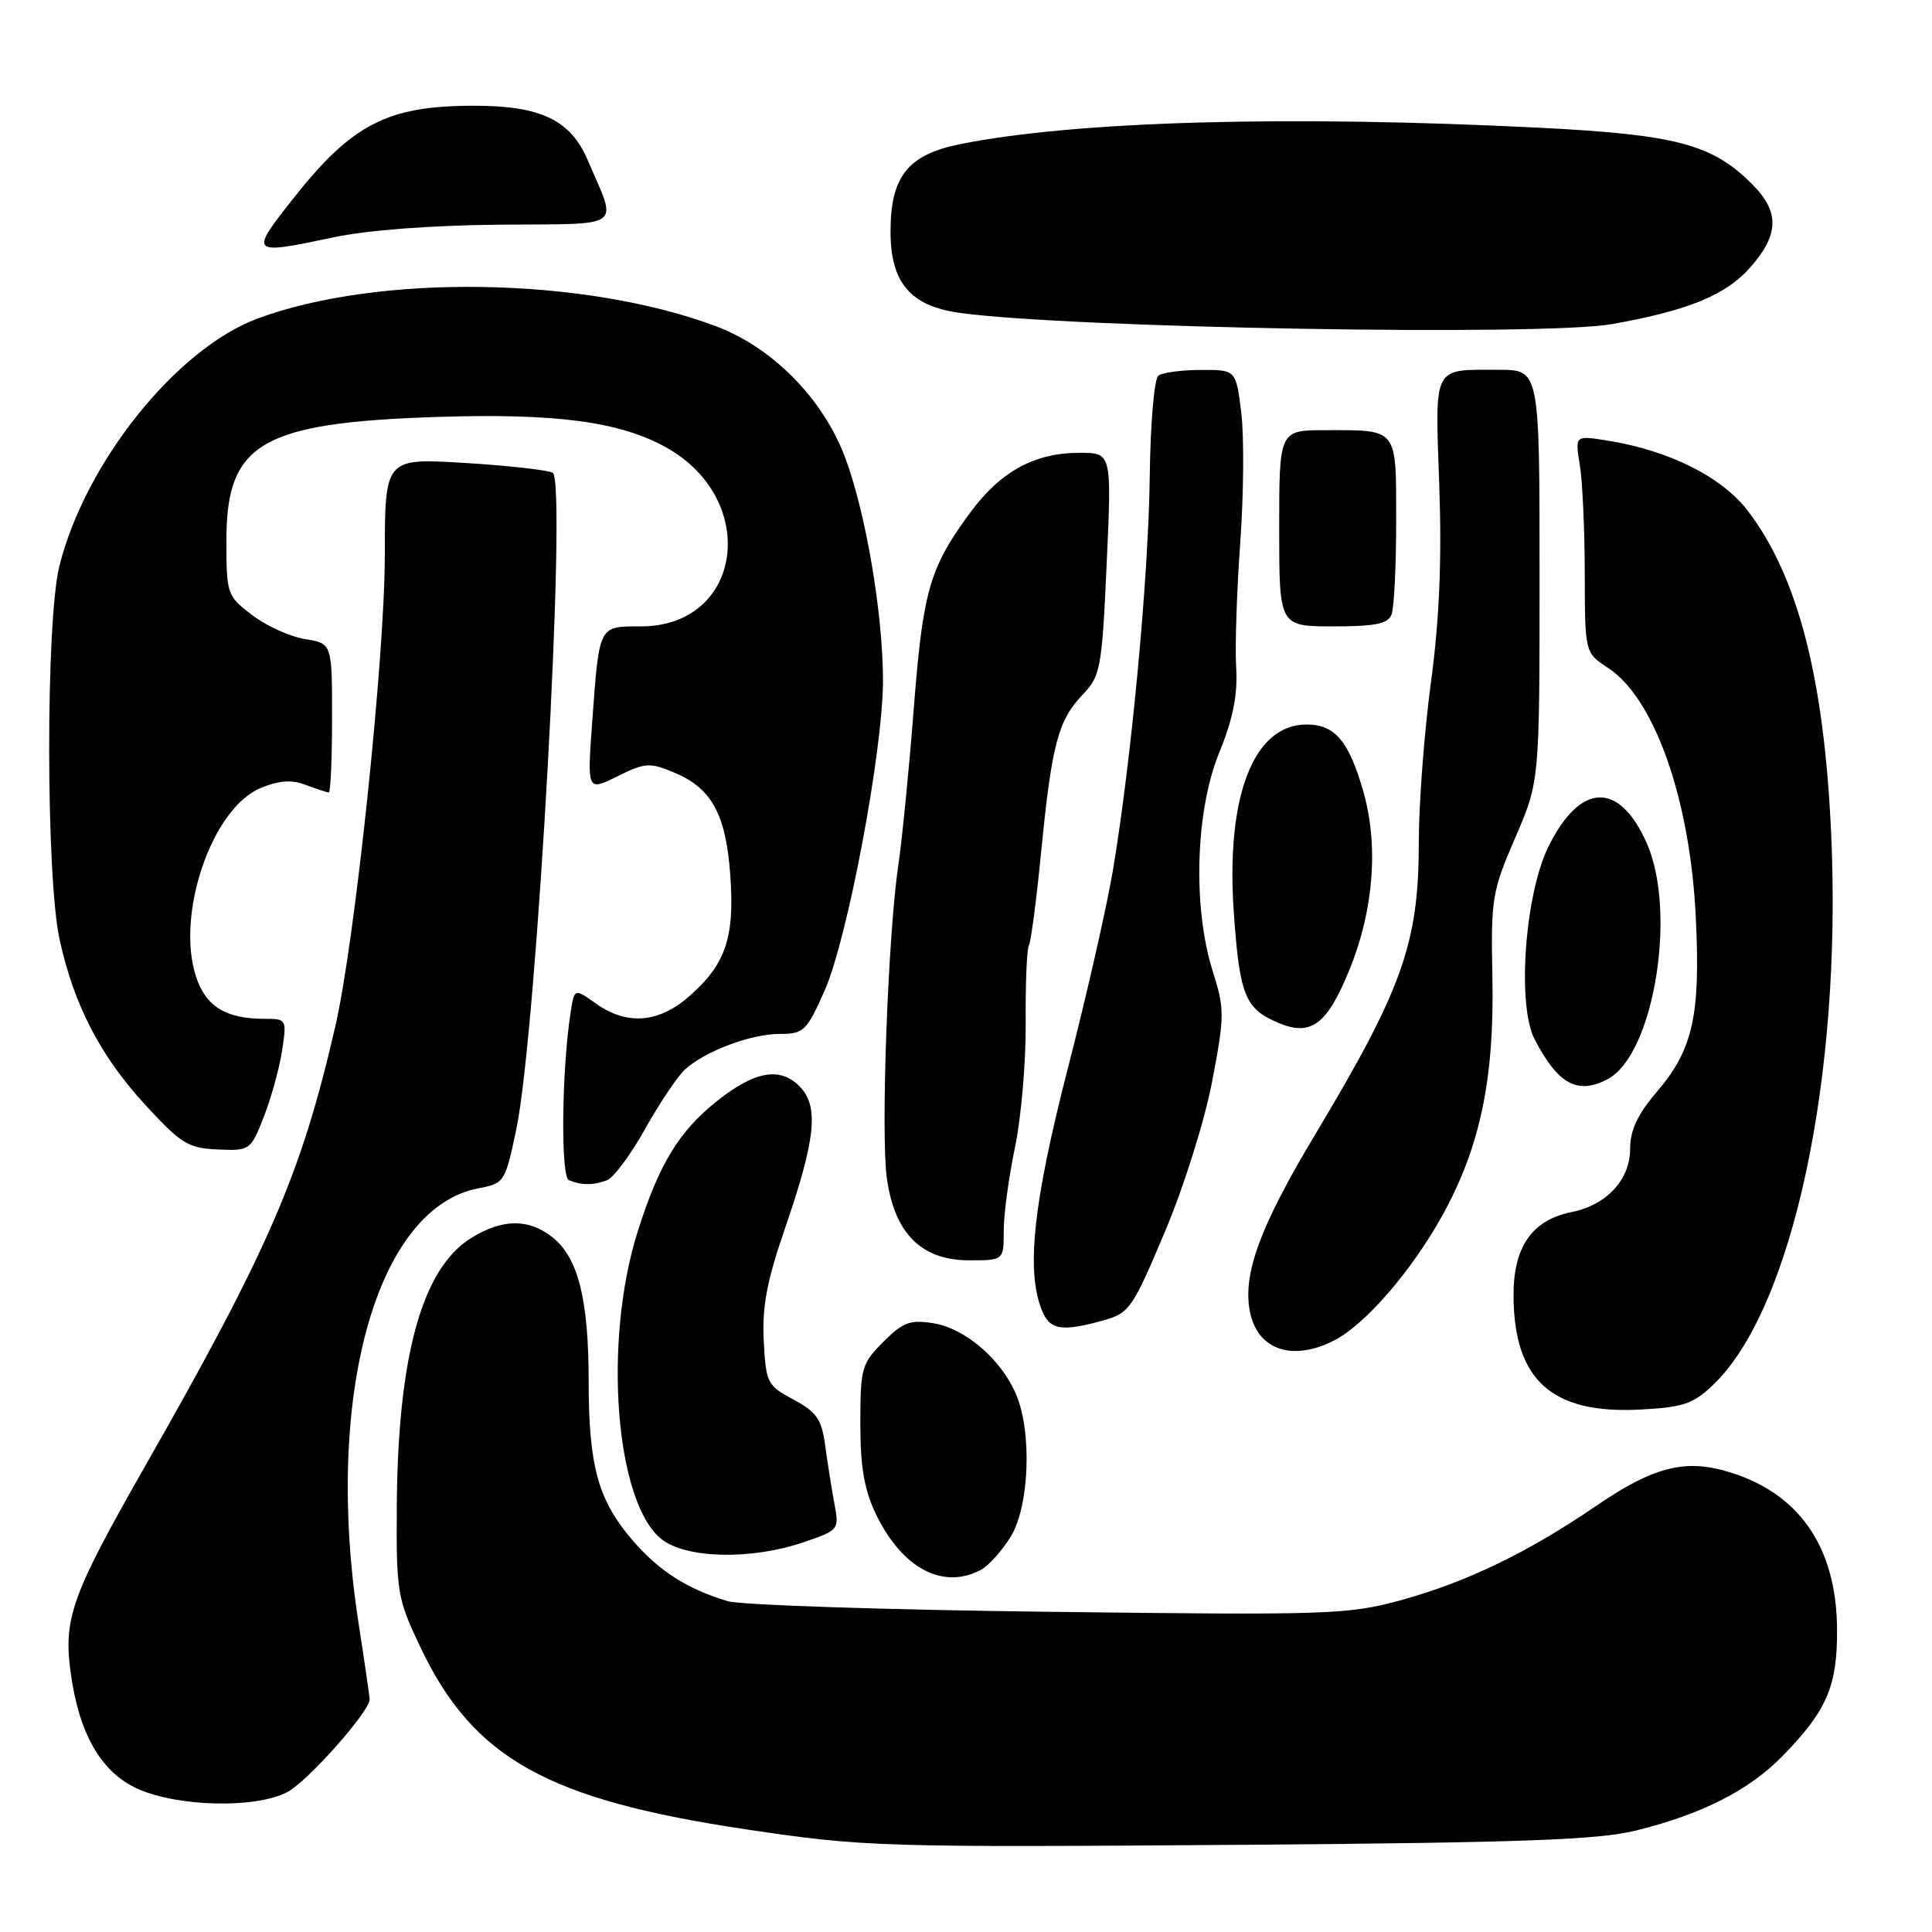 <?xml version="1.0" encoding="UTF-8" standalone="no"?>
<!DOCTYPE svg PUBLIC "-//W3C//DTD SVG 1.1//EN" "http://www.w3.org/Graphics/SVG/1.1/DTD/svg11.dtd" >
<svg xmlns="http://www.w3.org/2000/svg" xmlns:xlink="http://www.w3.org/1999/xlink" version="1.1" viewBox="0 0 256 256">
 <g >
 <path fill="currentColor"
d=" M 216.72 242.57 C 225.55 240.39 231.80 237.21 236.28 232.60 C 242.08 226.62 243.45 223.43 243.42 215.97 C 243.38 204.82 238.23 197.56 228.48 194.87 C 223.04 193.36 218.83 194.52 211.54 199.51 C 202.52 205.68 194.34 209.64 185.67 212.02 C 178.61 213.95 176.22 214.03 138.87 213.57 C 117.22 213.31 98.12 212.67 96.44 212.17 C 91.01 210.54 87.28 208.14 83.76 204.03 C 79.24 198.75 78.00 194.22 78.00 183.00 C 78.00 172.16 76.60 166.62 73.19 163.93 C 70.03 161.45 66.57 161.48 62.44 164.04 C 55.94 168.05 52.72 179.63 52.58 199.50 C 52.50 210.97 52.64 211.79 55.65 218.15 C 62.69 233.01 72.45 238.47 99.00 242.42 C 114.60 244.74 116.69 244.80 165.50 244.44 C 201.62 244.16 211.73 243.79 216.72 242.57 Z  M 38.04 237.48 C 40.72 236.09 49.03 226.74 48.98 225.16 C 48.97 224.80 48.31 220.22 47.50 215.00 C 42.89 185.09 49.84 160.00 63.43 157.45 C 66.83 156.81 66.94 156.63 68.41 149.65 C 71.12 136.77 75.17 63.84 73.24 62.65 C 72.66 62.29 67.41 61.70 61.59 61.34 C 51.00 60.70 51.00 60.70 50.99 73.60 C 50.98 87.18 47.05 124.60 44.44 135.96 C 39.93 155.58 35.67 165.43 19.11 194.48 C 9.48 211.39 8.38 214.45 9.37 221.67 C 10.48 229.76 13.39 234.82 18.21 237.01 C 23.52 239.42 33.82 239.66 38.04 237.48 Z  M 129.98 208.01 C 130.99 207.47 132.76 205.50 133.91 203.64 C 136.40 199.61 136.78 189.75 134.62 184.72 C 132.65 180.11 127.89 176.02 123.70 175.34 C 120.61 174.84 119.66 175.19 117.05 177.80 C 114.17 180.67 114.00 181.29 114.00 188.61 C 114.00 194.43 114.52 197.44 116.09 200.68 C 119.55 207.83 124.97 210.69 129.98 208.01 Z  M 106.43 204.37 C 111.19 202.75 111.22 202.72 110.54 199.12 C 110.17 197.13 109.63 193.68 109.33 191.45 C 108.87 188.06 108.19 187.08 105.14 185.45 C 101.66 183.59 101.49 183.24 101.20 177.67 C 100.97 173.22 101.61 169.77 103.88 163.17 C 108.11 150.92 108.57 146.57 105.92 143.92 C 103.33 141.33 99.99 141.93 95.00 145.90 C 89.96 149.91 87.32 154.25 84.49 163.21 C 79.88 177.80 81.54 199.13 87.66 203.95 C 90.94 206.53 99.53 206.72 106.43 204.37 Z  M 227.03 183.47 C 237.52 173.43 244.10 142.67 242.64 110.50 C 241.71 89.86 238.24 76.42 231.62 67.72 C 228.18 63.20 221.19 59.69 213.00 58.38 C 208.69 57.69 208.69 57.69 209.33 61.60 C 209.69 63.74 209.98 70.22 209.99 76.00 C 210.01 86.50 210.01 86.50 213.07 88.50 C 219.23 92.51 223.95 105.92 224.70 121.50 C 225.34 134.60 224.33 139.08 219.51 144.71 C 216.98 147.67 216.00 149.77 216.00 152.23 C 216.00 156.31 212.89 159.67 208.27 160.60 C 202.97 161.66 200.49 165.26 200.55 171.83 C 200.65 182.89 205.64 187.36 217.22 186.78 C 223.06 186.48 224.34 186.05 227.03 183.47 Z  M 176.85 177.58 C 180.96 175.45 187.11 168.32 191.15 161.00 C 196.13 151.96 198.02 142.96 197.75 129.50 C 197.54 119.07 197.70 118.11 200.77 111.02 C 204.00 103.54 204.00 103.54 204.00 76.27 C 204.00 49.00 204.00 49.00 198.58 49.00 C 189.75 49.00 190.15 48.22 190.71 64.32 C 191.06 74.24 190.73 82.09 189.60 90.46 C 188.72 97.04 188.00 106.52 188.00 111.54 C 188.00 124.97 185.88 130.94 174.25 150.36 C 167.00 162.45 164.67 168.74 165.60 173.70 C 166.57 178.88 171.24 180.48 176.85 177.58 Z  M 146.17 174.97 C 149.65 174.00 150.05 173.42 154.35 163.23 C 156.91 157.15 159.62 148.50 160.62 143.27 C 162.28 134.57 162.28 133.74 160.69 128.68 C 158.02 120.22 158.40 107.43 161.55 99.73 C 163.38 95.26 164.01 92.09 163.80 88.50 C 163.63 85.75 163.88 78.28 164.34 71.89 C 164.80 65.51 164.86 57.75 164.47 54.64 C 163.77 49.00 163.77 49.00 159.13 49.02 C 156.59 49.02 154.05 49.36 153.50 49.77 C 152.94 50.18 152.44 56.00 152.35 63.00 C 152.20 76.33 149.91 100.80 147.46 115.36 C 146.64 120.23 143.95 132.05 141.48 141.62 C 136.96 159.21 135.97 168.16 137.98 173.43 C 139.04 176.24 140.57 176.52 146.17 174.97 Z  M 133.00 163.07 C 133.00 160.90 133.67 155.94 134.49 152.03 C 135.31 148.13 135.95 140.69 135.91 135.50 C 135.87 130.32 136.06 125.72 136.33 125.28 C 136.60 124.84 137.34 119.21 137.97 112.76 C 139.37 98.60 140.21 95.44 143.47 92.03 C 145.83 89.56 146.01 88.60 146.64 74.71 C 147.31 60.00 147.31 60.00 143.06 60.00 C 137.05 60.00 132.56 62.47 128.50 68.00 C 123.15 75.29 122.29 78.31 121.07 94.00 C 120.45 101.97 119.54 111.20 119.05 114.50 C 117.67 123.69 116.69 150.14 117.51 156.09 C 118.52 163.44 122.09 167.00 128.42 167.00 C 133.00 167.00 133.00 167.00 133.00 163.07 Z  M 80.43 156.39 C 81.31 156.05 83.60 152.97 85.51 149.54 C 87.43 146.12 89.80 142.58 90.79 141.69 C 93.48 139.26 99.51 137.00 103.33 137.00 C 106.50 137.00 106.89 136.62 109.27 131.25 C 112.32 124.34 117.00 99.44 117.00 90.15 C 116.99 81.25 114.71 67.86 111.96 60.56 C 109.03 52.80 102.34 46.02 94.85 43.22 C 77.39 36.68 50.15 36.24 34.08 42.23 C 23.35 46.24 11.28 61.32 7.87 75.00 C 6.05 82.30 6.07 116.15 7.90 124.50 C 9.81 133.20 13.27 139.88 19.24 146.39 C 23.98 151.55 24.93 152.14 28.84 152.31 C 33.12 152.50 33.21 152.43 34.95 148.00 C 35.92 145.53 37.01 141.59 37.37 139.25 C 38.01 135.06 37.98 135.00 35.08 135.00 C 29.92 135.00 27.28 133.38 25.98 129.42 C 23.26 121.20 28.07 107.12 34.51 104.43 C 36.98 103.40 38.62 103.28 40.52 104.01 C 41.95 104.55 43.33 105.00 43.57 105.00 C 43.80 105.00 44.00 100.56 44.00 95.13 C 44.00 85.26 44.00 85.26 40.41 84.68 C 38.43 84.36 35.28 82.93 33.41 81.50 C 30.08 78.96 30.00 78.73 30.00 71.58 C 30.00 58.72 34.60 56.02 57.83 55.25 C 73.59 54.73 82.14 55.86 88.26 59.28 C 100.74 66.25 98.39 83.00 84.93 83.00 C 79.28 83.00 79.42 82.73 78.47 95.67 C 77.80 104.85 77.80 104.85 81.80 102.87 C 85.47 101.05 86.09 101.01 89.32 102.36 C 94.31 104.44 96.19 107.89 96.77 116.00 C 97.36 124.23 96.15 127.78 91.34 132.00 C 87.28 135.57 83.07 135.90 78.96 132.97 C 76.10 130.94 76.10 130.94 75.60 134.22 C 74.42 141.89 74.28 155.93 75.38 156.38 C 77.05 157.07 78.65 157.07 80.43 156.39 Z  M 213.06 142.97 C 219.13 139.72 222.24 120.85 218.21 111.74 C 214.56 103.49 209.41 103.65 205.19 112.15 C 202.05 118.49 200.99 133.14 203.34 137.70 C 206.44 143.69 209.06 145.11 213.06 142.97 Z  M 178.85 128.39 C 182.05 120.50 182.69 111.89 180.61 104.74 C 178.69 98.13 176.86 96.00 173.12 96.00 C 166.09 96.00 162.40 105.55 163.49 120.96 C 164.25 131.86 164.98 133.66 169.33 135.51 C 173.72 137.39 175.86 135.79 178.85 128.39 Z  M 184.39 81.42 C 184.73 80.55 185.00 74.97 185.00 69.03 C 185.00 56.61 185.30 57.00 175.67 57.00 C 169.50 57.00 169.50 57.00 169.50 70.00 C 169.50 82.99 169.50 82.99 176.64 83.00 C 182.24 83.00 183.92 82.66 184.39 81.42 Z  M 213.57 42.95 C 223.70 41.15 228.71 39.10 231.95 35.40 C 235.73 31.10 235.81 28.09 232.25 24.49 C 226.95 19.12 222.19 17.85 204.10 16.93 C 170.69 15.25 142.55 16.04 127.27 19.09 C 120.31 20.48 118.00 23.36 118.00 30.68 C 118.00 37.45 120.62 40.54 127.12 41.45 C 141.53 43.47 204.48 44.56 213.57 42.95 Z  M 44.18 31.45 C 48.68 30.49 57.20 29.85 66.26 29.77 C 82.95 29.63 81.83 30.45 77.87 21.21 C 75.60 15.89 71.63 14.00 62.78 14.01 C 51.35 14.02 46.67 16.42 38.86 26.30 C 33.01 33.70 33.11 33.80 44.18 31.45 Z "/>
</g>
</svg>